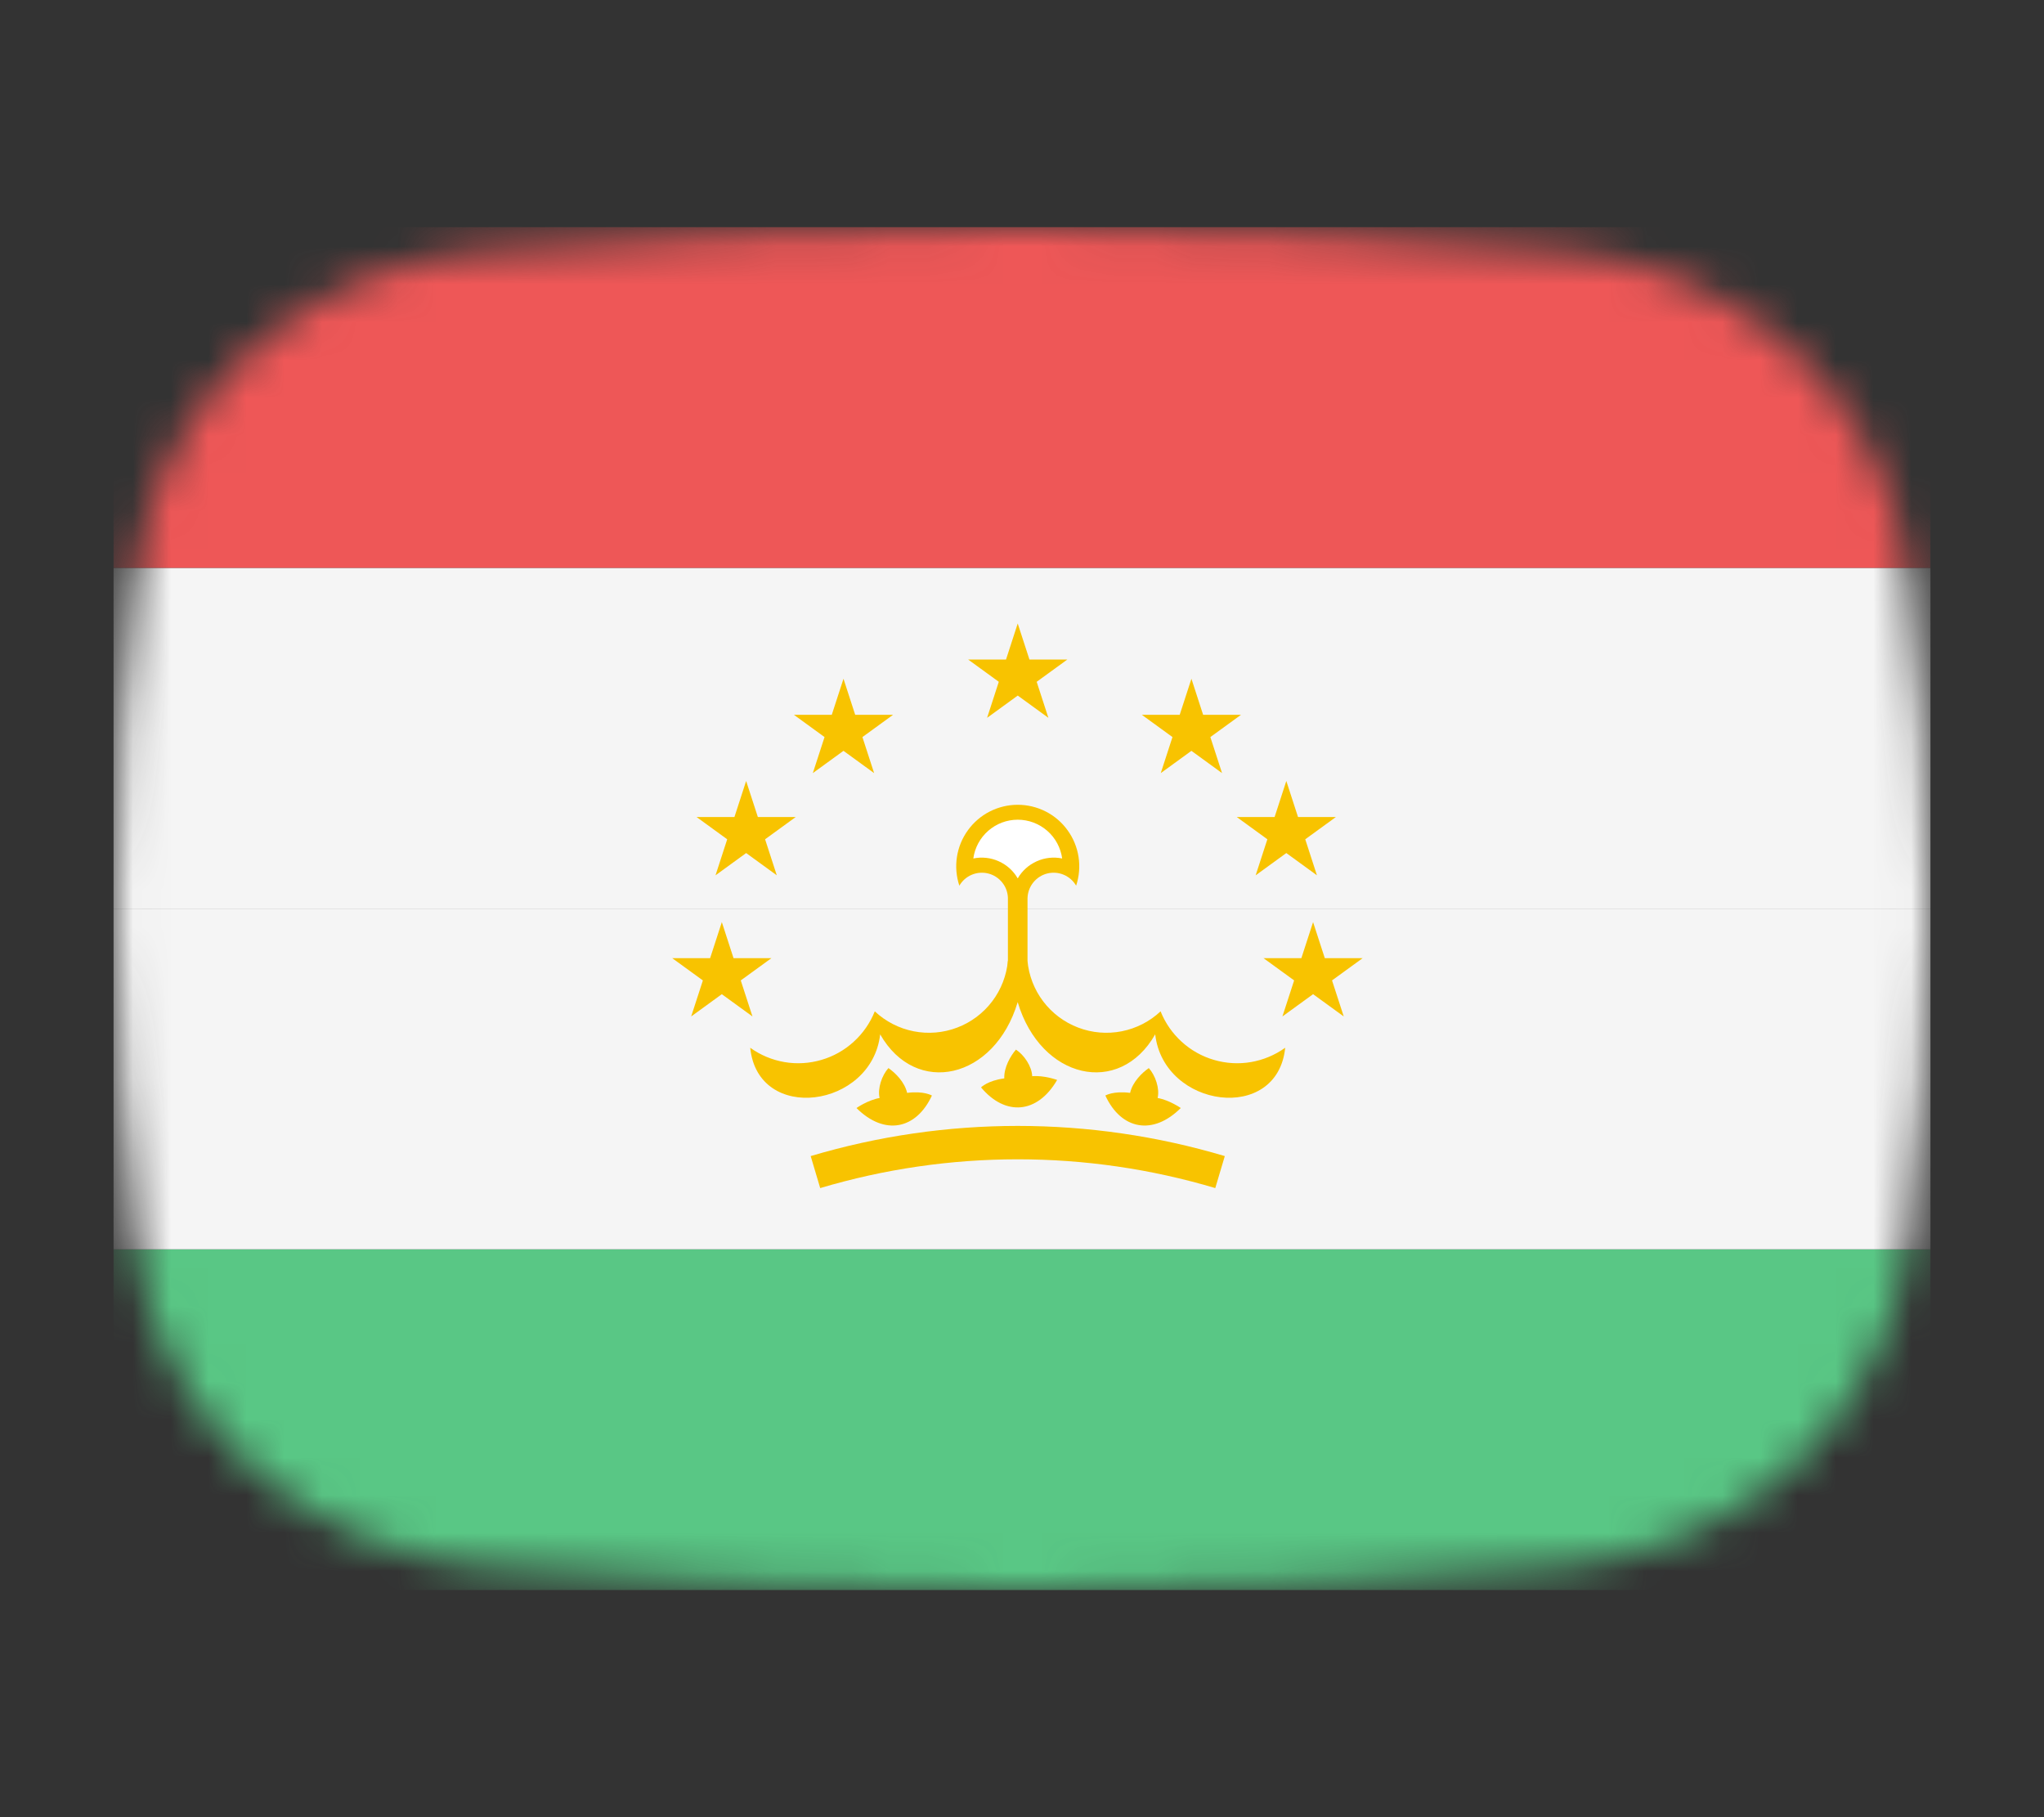 <svg width="54" height="48" viewBox="0 0 54 48" fill="none" xmlns="http://www.w3.org/2000/svg">
<rect x="0" y="0" width="54" height="48" fill="#333333" stroke="none"/>
<mask id="mask0_1_33941" style="mask-type:alpha" maskUnits="userSpaceOnUse" x="3" y="6" width="48" height="36">
<path d="M3.569 15.136C4.167 10.412 8.041 7.002 12.786 6.609C16.641 6.289 21.62 6 27 6C32.38 6 37.359 6.289 41.214 6.609C45.959 7.002 49.833 10.412 50.431 15.136C50.752 17.676 51 20.704 51 24C51 27.296 50.752 30.324 50.431 32.864C49.833 37.587 45.959 40.998 41.214 41.391C37.359 41.711 32.38 42 27 42C21.62 42 16.641 41.711 12.786 41.391C8.041 40.998 4.167 37.587 3.569 32.864C3.248 30.324 3 27.296 3 24C3 20.704 3.248 17.676 3.569 15.136Z" fill="#00D0BF"/>
</mask>
<g mask="url(#mask0_1_33941)">
<rect x="3" y="33" width="48" height="9" fill="#59C785"/>
<rect x="3" y="15" width="48" height="9" fill="#F5F5F5"/>
<rect x="3" y="24" width="48" height="9" fill="#F5F5F5"/>
<path d="M25.345 23.395C25.42 23.265 25.535 23.164 25.673 23.106C25.811 23.048 25.964 23.037 26.109 23.073C26.254 23.11 26.383 23.193 26.477 23.31C26.571 23.426 26.624 23.57 26.628 23.72V26.475H27.146V23.72C27.151 23.57 27.204 23.426 27.298 23.31C27.392 23.193 27.521 23.11 27.666 23.073C27.811 23.037 27.964 23.048 28.102 23.106C28.24 23.164 28.355 23.265 28.43 23.395C28.511 23.151 28.533 22.89 28.494 22.636C28.455 22.382 28.356 22.14 28.205 21.932C28.055 21.723 27.857 21.553 27.628 21.436C27.398 21.319 27.145 21.258 26.887 21.258C26.63 21.258 26.377 21.319 26.147 21.436C25.918 21.553 25.72 21.723 25.57 21.932C25.419 22.14 25.32 22.382 25.281 22.636C25.242 22.89 25.264 23.151 25.345 23.395Z" fill="#F8C300"/>
<path d="M25.714 22.676C25.94 22.63 26.175 22.655 26.385 22.75C26.596 22.844 26.772 23.002 26.887 23.202C27.003 23.002 27.179 22.844 27.39 22.75C27.6 22.655 27.835 22.63 28.061 22.676C28.022 22.392 27.882 22.132 27.666 21.944C27.45 21.756 27.174 21.652 26.887 21.652C26.601 21.652 26.325 21.756 26.109 21.944C25.893 22.132 25.753 22.392 25.714 22.676Z" fill="white"/>
<path d="M26.628 25.374C26.593 25.765 26.449 26.138 26.212 26.451C25.975 26.764 25.655 27.004 25.288 27.143C24.922 27.283 24.523 27.317 24.138 27.241C23.753 27.165 23.397 26.983 23.111 26.714C22.988 27.021 22.798 27.296 22.553 27.518C22.309 27.741 22.017 27.905 21.7 27.997C21.383 28.09 21.048 28.11 20.723 28.054C20.397 27.998 20.088 27.869 19.82 27.676C20.02 29.683 23.029 29.274 23.253 27.322C24.198 28.981 26.277 28.506 26.885 26.474L26.628 25.374Z" fill="#F8C300"/>
<path d="M27.144 25.374C27.179 25.765 27.323 26.138 27.56 26.451C27.797 26.764 28.117 27.004 28.484 27.143C28.851 27.283 29.249 27.317 29.634 27.241C30.019 27.165 30.375 26.983 30.661 26.714C30.784 27.021 30.974 27.296 31.219 27.518C31.463 27.741 31.755 27.905 32.072 27.997C32.39 28.09 32.724 28.11 33.05 28.054C33.375 27.998 33.684 27.869 33.953 27.676C33.752 29.683 30.743 29.274 30.519 27.322C29.574 28.981 27.495 28.506 26.887 26.474L27.144 25.374Z" fill="#F8C300"/>
<path d="M24.62 28.938C24.2 29.844 23.361 30 22.627 29.268C22.627 29.268 22.922 29.06 23.238 29.003C23.179 28.75 23.3 28.402 23.471 28.213C23.651 28.336 23.901 28.582 23.965 28.868C24.407 28.81 24.62 28.938 24.62 28.938L24.62 28.938Z" fill="#F8C300"/>
<path d="M29.202 28.938C29.621 29.844 30.46 30 31.194 29.268C31.194 29.268 30.899 29.06 30.583 29.003C30.643 28.75 30.521 28.402 30.35 28.213C30.171 28.336 29.92 28.582 29.856 28.868C29.414 28.81 29.202 28.938 29.202 28.938L29.202 28.938Z" fill="#F8C300"/>
<path d="M25.918 28.723C26.558 29.489 27.409 29.423 27.928 28.526C27.928 28.526 27.589 28.401 27.269 28.427C27.261 28.169 27.054 27.863 26.84 27.725C26.698 27.89 26.52 28.193 26.532 28.485C26.09 28.544 25.918 28.723 25.918 28.723L25.918 28.723Z" fill="#F8C300"/>
<path d="M21.543 30.96C25.03 29.922 28.745 29.922 32.232 30.96" stroke="#F8C300" stroke-width="0.882"/>
<path d="M26.887 16.469L27.697 18.961L25.577 17.421H28.198L26.078 18.961L26.887 16.469Z" fill="#F8C300"/>
<path d="M22.284 17.929L23.093 20.421L20.974 18.881H23.594L21.474 20.421L22.284 17.929Z" fill="#F8C300"/>
<path d="M31.476 17.929L32.285 20.421L30.166 18.881H32.786L30.666 20.421L31.476 17.929Z" fill="#F8C300"/>
<path d="M33.983 20.629L34.792 23.121L32.673 21.581H35.293L33.173 23.121L33.983 20.629Z" fill="#F8C300"/>
<path d="M19.712 20.629L20.522 23.121L18.402 21.581H21.022L18.903 23.121L19.712 20.629Z" fill="#F8C300"/>
<path d="M34.69 24.357L35.5 26.849L33.38 25.309H36L33.88 26.849L34.69 24.357Z" fill="#F8C300"/>
<path d="M19.07 24.357L19.879 26.849L17.759 25.309H20.38L18.26 26.849L19.07 24.357Z" fill="#F8C300"/>
<rect x="3" y="6" width="48" height="9" fill="#EE5757"/>
</g>
</svg>
